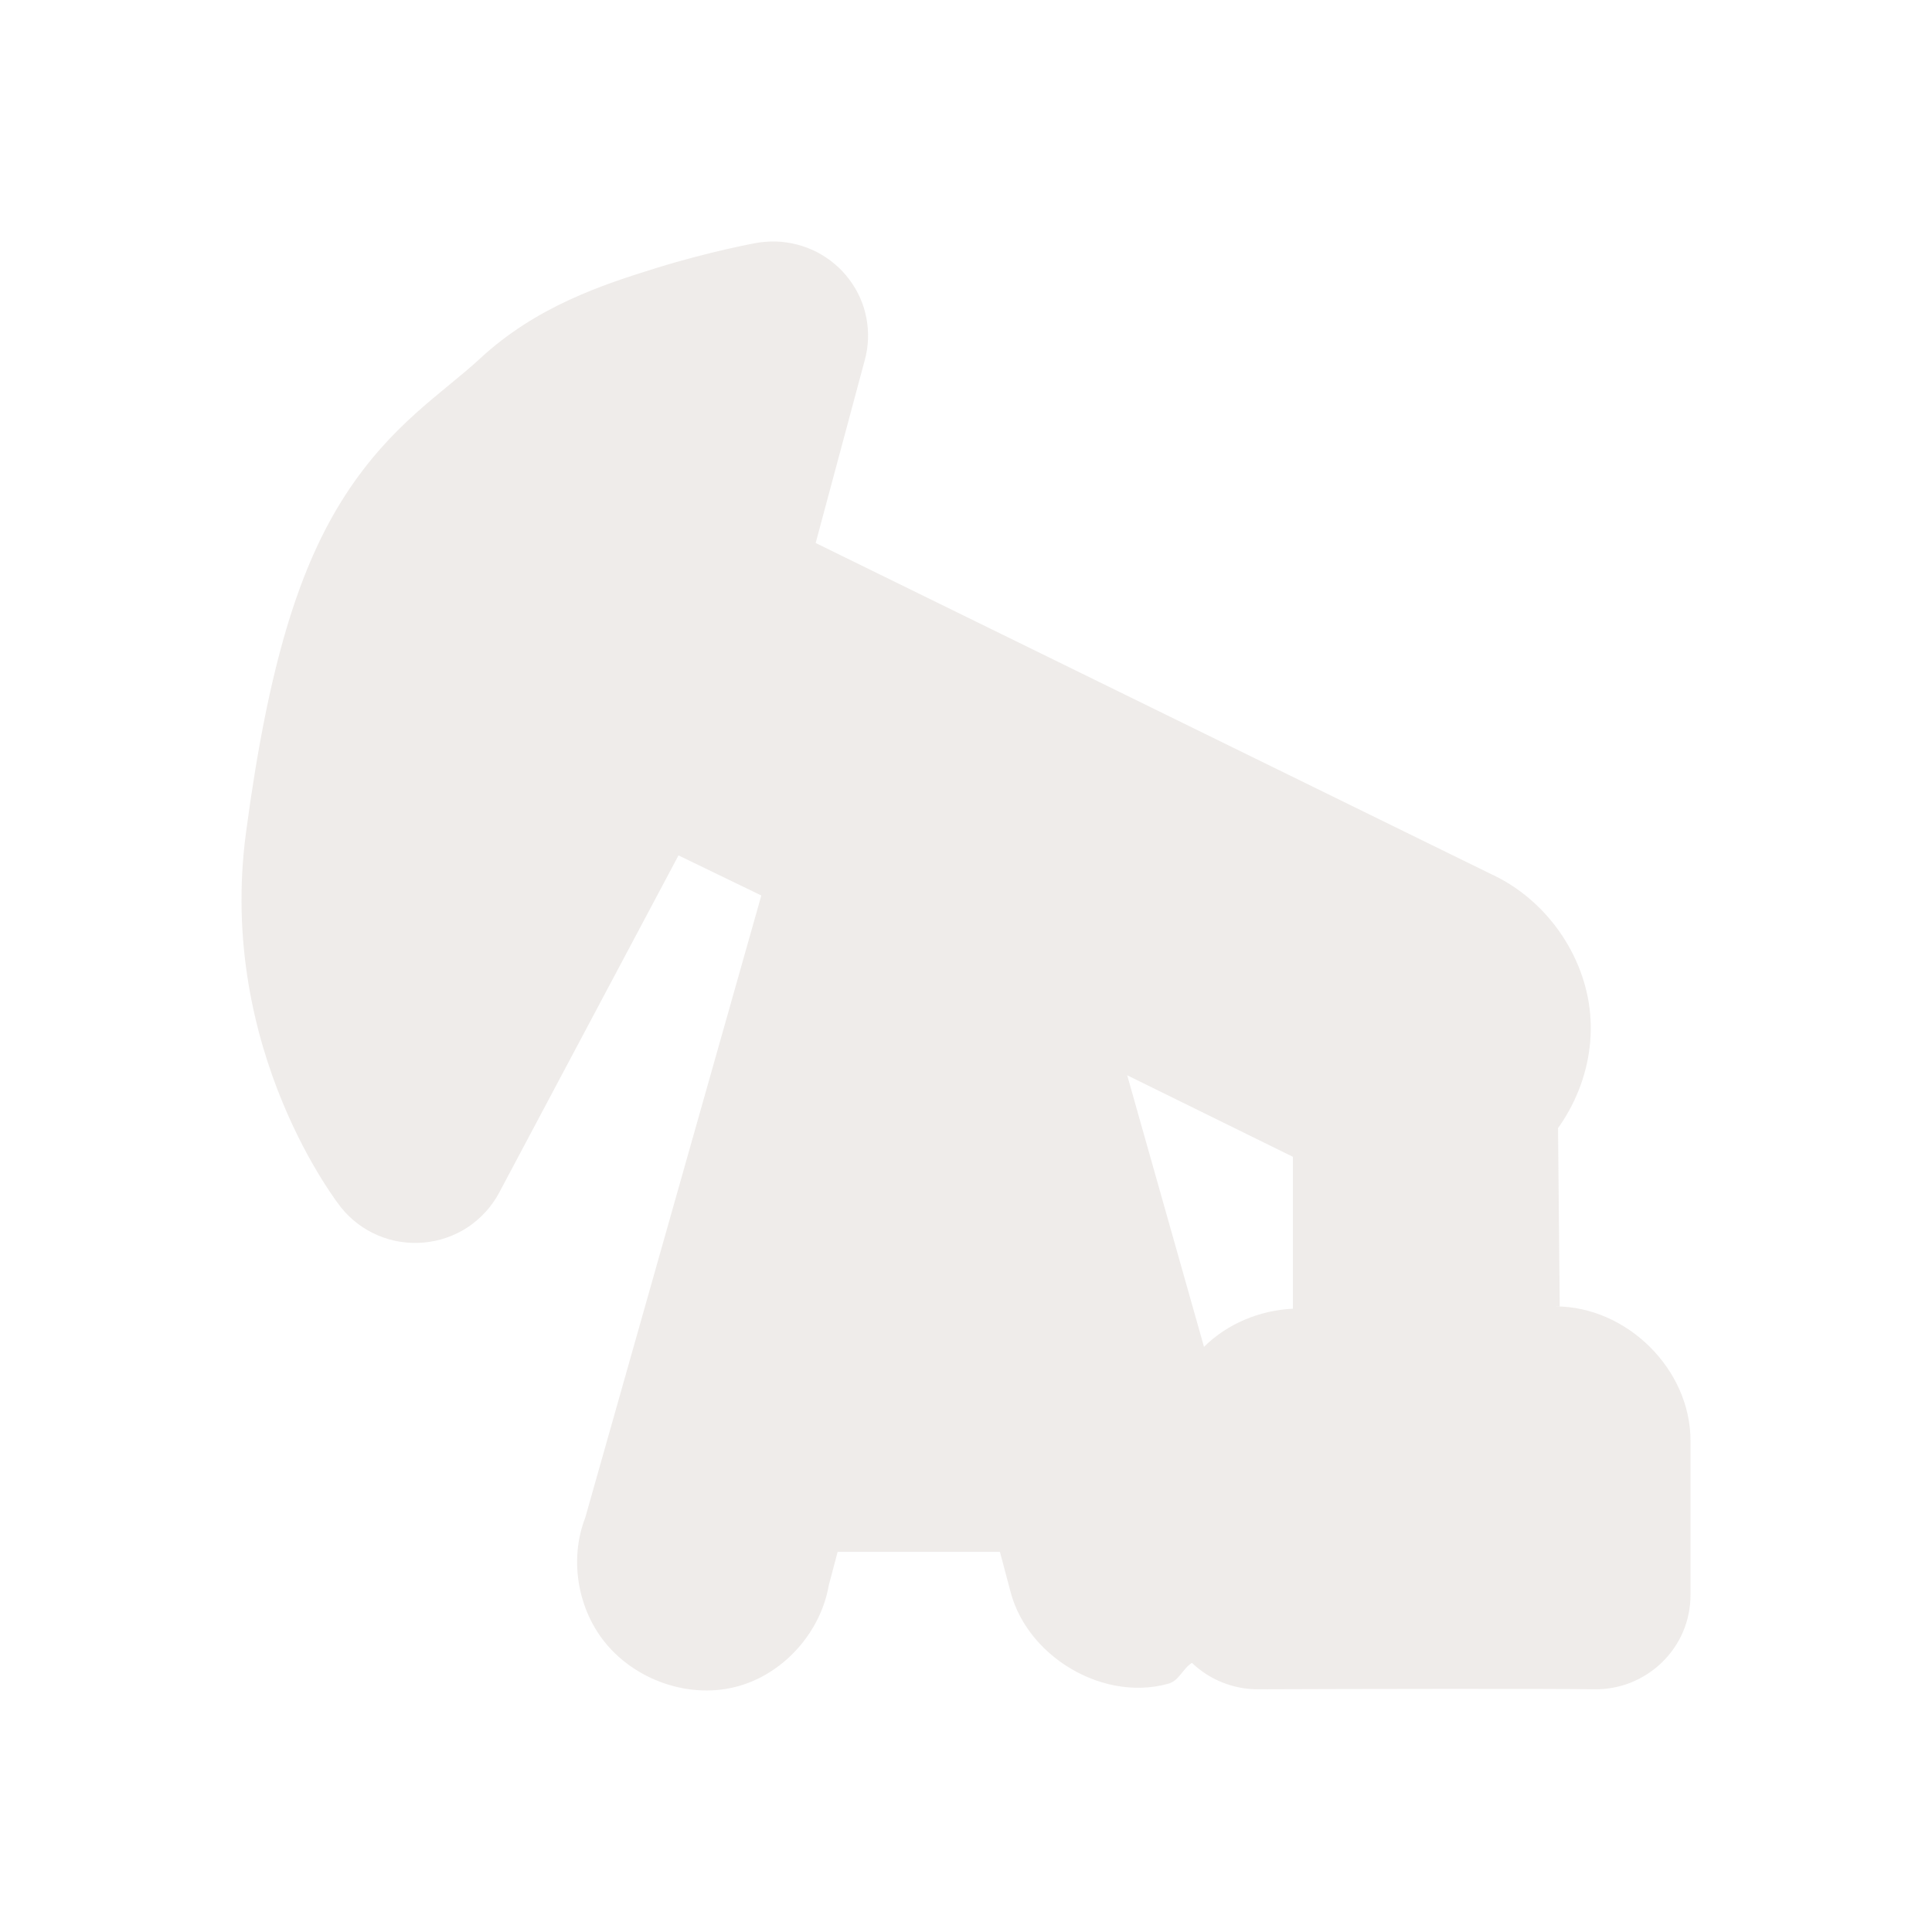 <svg width="16" height="16" viewBox="0 0 16 16" fill="none" xmlns="http://www.w3.org/2000/svg">
<path opacity="0.804" d="M6.426 2C6.371 1.999 6.317 2.003 6.263 2.012C6.263 2.012 5.885 2.08 5.434 2.22C4.982 2.36 4.439 2.54 3.976 2.969C3.671 3.252 3.241 3.511 2.86 4.1C2.479 4.689 2.223 5.501 2.037 6.897C1.795 8.71 2.823 9.998 2.823 9.998C2.904 10.1 3.01 10.18 3.13 10.231C3.25 10.282 3.381 10.302 3.512 10.29C3.642 10.278 3.767 10.234 3.876 10.162C3.984 10.089 4.073 9.992 4.134 9.877L5.619 7.084L6.305 7.416L4.832 12.621L4.896 12.462C4.708 12.81 4.753 13.261 4.99 13.576C5.246 13.915 5.719 14.082 6.129 13.96C6.543 13.837 6.859 13.435 6.877 13.006L6.852 13.172L6.937 12.852H8.281L8.366 13.172L8.347 13.07C8.422 13.664 9.097 14.107 9.678 13.943C9.765 13.918 9.796 13.818 9.871 13.771C10.018 13.912 10.216 13.991 10.421 13.99C11.156 13.987 12.876 13.984 13.199 13.99C13.304 13.992 13.407 13.973 13.505 13.935C13.601 13.896 13.69 13.839 13.764 13.767C13.839 13.694 13.898 13.608 13.939 13.512C13.979 13.417 14 13.314 14 13.21V11.93C14 11.341 13.474 10.819 12.88 10.819H12.917L12.9 9.031L12.563 9.678C12.972 9.396 13.213 8.89 13.169 8.398C13.126 7.906 12.801 7.447 12.349 7.239L6.755 4.497L7.162 2.981C7.193 2.868 7.197 2.749 7.175 2.633C7.153 2.517 7.104 2.408 7.033 2.314C6.963 2.22 6.871 2.143 6.766 2.088C6.661 2.034 6.544 2.004 6.426 2ZM9.335 8.905L10.707 9.58V10.838C10.43 10.852 10.165 10.962 9.971 11.154L9.335 8.905Z" fill="#EBE7E4"/>
</svg>
